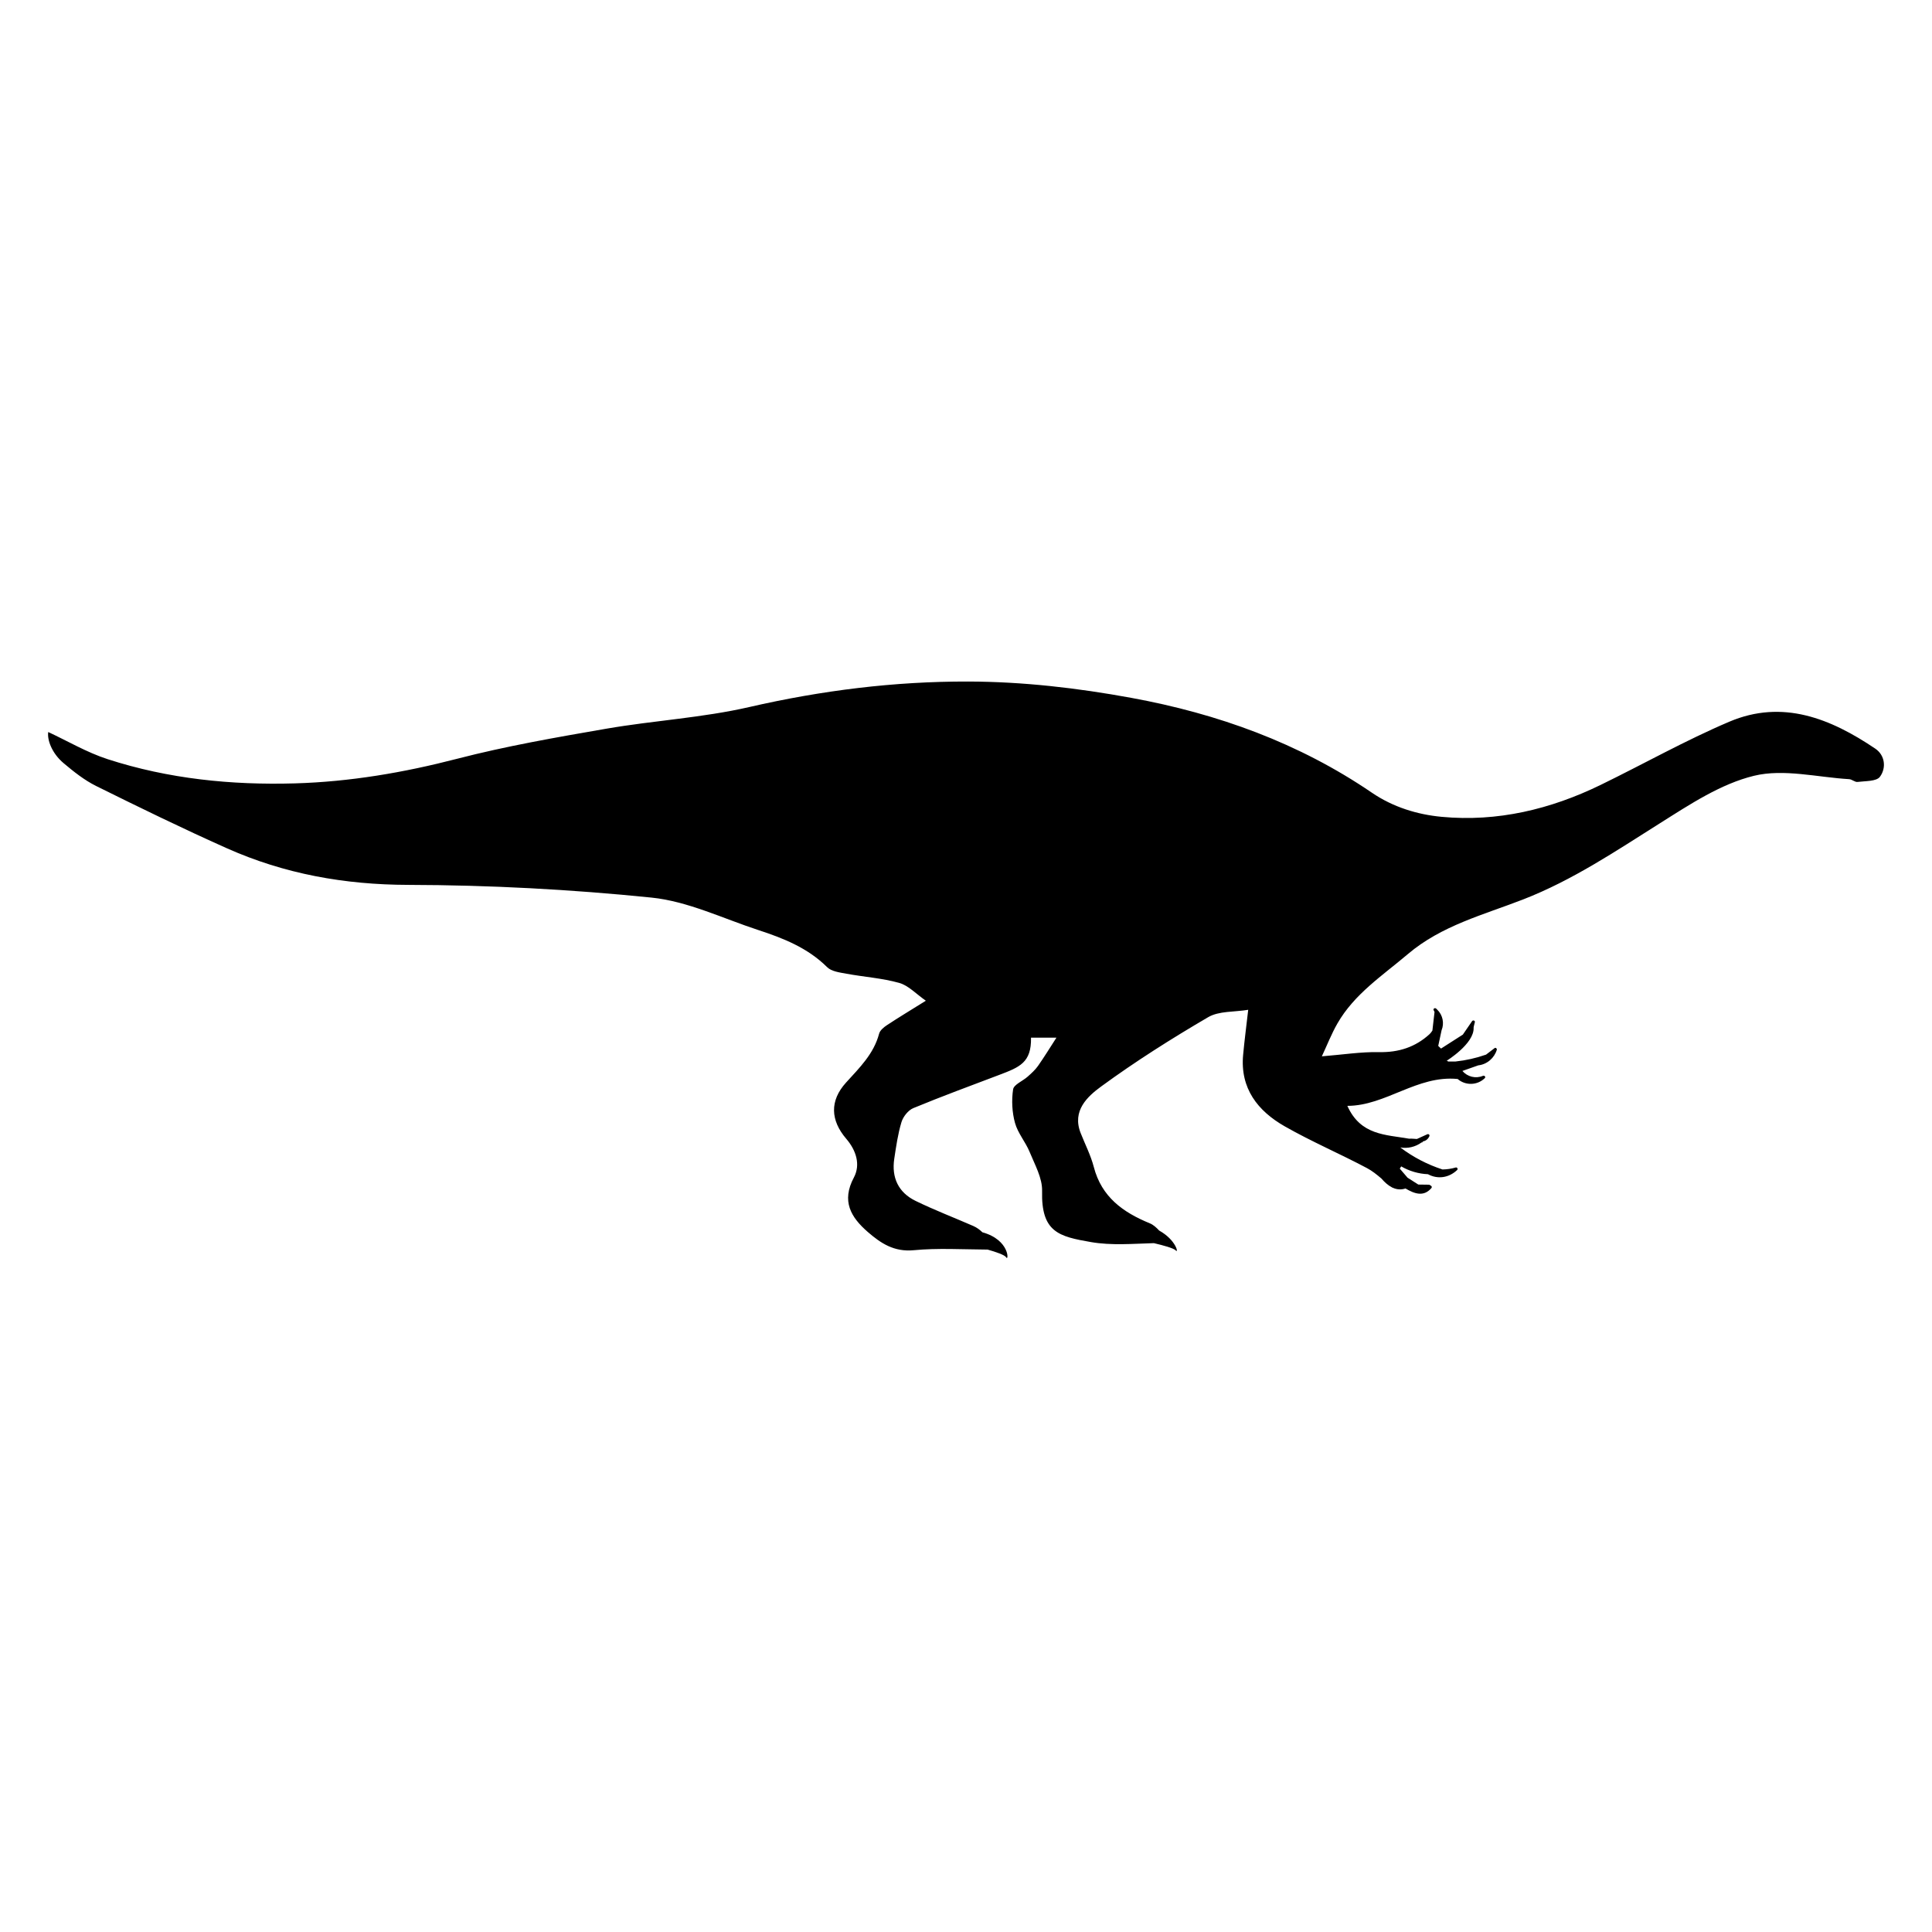 <?xml version="1.0" encoding="iso-8859-1"?>
<!-- Generator: Adobe Illustrator 17.1.0, SVG Export Plug-In . SVG Version: 6.00 Build 0)  -->
<!DOCTYPE svg PUBLIC "-//W3C//DTD SVG 1.1//EN" "http://www.w3.org/Graphics/SVG/1.1/DTD/svg11.dtd">
<svg version="1.1" id="Capa_1" xmlns="http://www.w3.org/2000/svg" xmlns:xlink="http://www.w3.org/1999/xlink" x="0px" y="0px"
	 viewBox="0 0 150 150" style="enable-background:new 0 0 150 150;" xml:space="preserve">
<g>
<path d="M145.594,58.123c-3.463-2.336-7.192-3.849-11.332-2.089c-3.403,1.447-6.643,3.276-9.973,4.899
	c-3.901,1.903-8.034,2.894-12.365,2.485c-1.889-0.178-3.764-0.75-5.421-1.879c-5.662-3.859-11.952-6.128-18.672-7.358
	c-4.196-0.768-8.403-1.257-12.665-1.267c-5.74-0.014-11.38,0.692-16.989,1.98c-3.639,0.836-7.417,1.045-11.108,1.683
	c-3.879,0.671-7.772,1.348-11.578,2.334c-4.145,1.074-8.323,1.786-12.583,1.91c-4.935,0.144-9.829-0.349-14.549-1.878
	c-1.618-0.524-3.118-1.413-4.615-2.109c-0.091,0.62,0.29,1.655,1.188,2.413c0.788,0.665,1.621,1.327,2.537,1.781
	c3.354,1.662,6.721,3.304,10.139,4.829c4.473,1.996,9.146,2.833,14.095,2.845c6.297,0.014,12.615,0.349,18.878,0.987
	c2.819,0.287,5.537,1.619,8.288,2.518c1.949,0.637,3.839,1.384,5.35,2.884c0.337,0.335,0.976,0.412,1.495,0.508
	c1.365,0.253,2.772,0.341,4.1,0.714c0.716,0.201,1.305,0.853,2.068,1.383c-1.216,0.759-2.13,1.309-3.02,1.897
	c-0.247,0.163-0.541,0.404-0.609,0.664c-0.418,1.573-1.519,2.64-2.565,3.792c-1.283,1.411-1.215,2.934,0.016,4.369
	c0.768,0.896,1.122,2.006,0.59,3.004c-0.978,1.836-0.236,3.083,1.079,4.227c1.01,0.878,2.039,1.564,3.567,1.418
	c1.855-0.177,3.743-0.062,5.737-0.049c0.651,0.184,1.339,0.417,1.445,0.608c0.192,0.345,0.306-1.352-1.849-1.951
	c-0.201-0.196-0.428-0.366-0.71-0.49c-1.494-0.651-3.019-1.236-4.482-1.949c-1.33-0.649-1.873-1.805-1.651-3.273
	c0.145-0.955,0.28-1.921,0.559-2.84c0.129-0.424,0.52-0.922,0.917-1.087c2.202-0.911,4.441-1.734,6.67-2.579
	c1.583-0.6,2.508-0.953,2.471-2.892h1.973c-0.48,0.742-0.933,1.485-1.433,2.197c-0.22,0.313-0.518,0.577-0.806,0.834
	c-0.381,0.34-1.069,0.609-1.125,0.983c-0.127,0.847-0.081,1.778,0.147,2.605c0.219,0.796,0.82,1.479,1.138,2.258
	c0.401,0.983,0.991,2.021,0.966,3.022c-0.078,3.207,1.3,3.539,3.799,3.972c1.584,0.274,3.24,0.13,4.88,0.082
	c0.735,0.172,1.549,0.394,1.703,0.569c0.229,0.26,0.029-0.81-1.291-1.546c-0.222-0.237-0.454-0.45-0.727-0.562
	c-2.087-0.855-3.743-2.044-4.349-4.373c-0.236-0.908-0.677-1.762-1.023-2.641c-0.68-1.731,0.532-2.834,1.596-3.612
	c2.66-1.945,5.46-3.715,8.306-5.379c0.838-0.49,2.02-0.391,3.109-0.573c-0.143,1.257-0.291,2.377-0.395,3.501
	c-0.241,2.608,1.14,4.354,3.23,5.547c2.073,1.183,4.282,2.125,6.392,3.246c0.394,0.209,0.748,0.494,1.116,0.807
	c0.237,0.276,0.506,0.524,0.808,0.679c0.022,0.018,0.043,0.035,0.059,0.029c0.303,0.141,0.637,0.184,1.002,0.064
	c0.701,0.414,1.41,0.668,2.01-0.031c0.072-0.084,0-0.197-0.082-0.202c-0.021-0.035-0.057-0.061-0.099-0.061
	c-0.278-0.004-0.556-0.007-0.834-0.011l-0.835-0.532c-0.208-0.242-0.407-0.474-0.604-0.704c0.037-0.058,0.073-0.116,0.11-0.174
	c0.641,0.371,1.346,0.575,2.079,0.607c0.734,0.402,1.612,0.295,2.265-0.326c0.085-0.081-0.002-0.227-0.113-0.195
	c-0.34,0.099-0.685,0.148-1.027,0.152c-1.184-0.386-2.281-0.959-3.272-1.708c0.577,0.096,1.169-0.04,1.648-0.389
	c0.044-0.007,0.088-0.015,0.132-0.022c-0.024-0.008-0.048-0.016-0.072-0.023c0.012-0.01,0.024-0.02,0.037-0.03
	c0.21-0.045,0.39-0.154,0.506-0.4c0.052-0.109-0.051-0.208-0.159-0.159c-0.269,0.122-0.538,0.243-0.807,0.365
	c-0.089-0.004-0.177-0.012-0.259-0.018c-0.119-0.009-0.233-0.013-0.344-0.005c-1.824-0.322-3.765-0.252-4.794-2.549
	c2.984-0.005,5.418-2.398,8.563-2.086c0.604,0.523,1.524,0.504,2.104-0.062c0.102-0.1-0.027-0.231-0.141-0.183
	c-0.562,0.238-1.202,0.075-1.594-0.379c0.313-0.111,0.635-0.224,0.985-0.348c0.009-0.001,0.019-0.006,0.029-0.01
	c0.072-0.025,0.145-0.051,0.219-0.077c0.685-0.074,1.25-0.576,1.438-1.208c0.027-0.09-0.087-0.195-0.171-0.131
	c-0.221,0.169-0.442,0.337-0.663,0.506c-0.77,0.269-1.56,0.448-2.368,0.534h-0.581c-0.024-0.037-0.067-0.061-0.123-0.046
	c-0.017,0.005,2.159-1.319,2.106-2.577c-0.013,0.008,0.049-0.272,0.093-0.42c0.04-0.132-0.141-0.195-0.213-0.09
	c-0.238,0.348-0.477,0.696-0.715,1.044c-0.556,0.356-1.125,0.72-1.696,1.085c-0.072-0.068-0.145-0.137-0.217-0.205l0.262-1.222
	c0.22-0.538,0.093-1.176-0.338-1.593c-0.031-0.029-0.057-0.061-0.091-0.088c-0.098-0.078-0.254,0.019-0.183,0.141
	c0.024,0.04,0.042,0.082,0.063,0.123c-0.055,0.482-0.11,0.965-0.166,1.447c-0.066,0.102-0.136,0.2-0.222,0.279
	c-1.103,1.007-2.395,1.425-3.918,1.394c-1.403-0.028-2.811,0.196-4.443,0.327c0.406-0.866,0.745-1.742,1.207-2.548
	c1.318-2.3,3.504-3.721,5.467-5.387c2.628-2.23,5.879-3.05,8.967-4.251c3.815-1.484,7.182-3.749,10.621-5.918
	c2.306-1.454,4.712-3.051,7.293-3.678c2.305-0.56,4.912,0.116,7.385,0.263c0.222,0.013,0.448,0.241,0.652,0.215
	c0.604-0.077,1.465-0.033,1.737-0.399C146.459,59.631,146.363,58.642,145.594,58.123z"/>
</g>
</svg>

